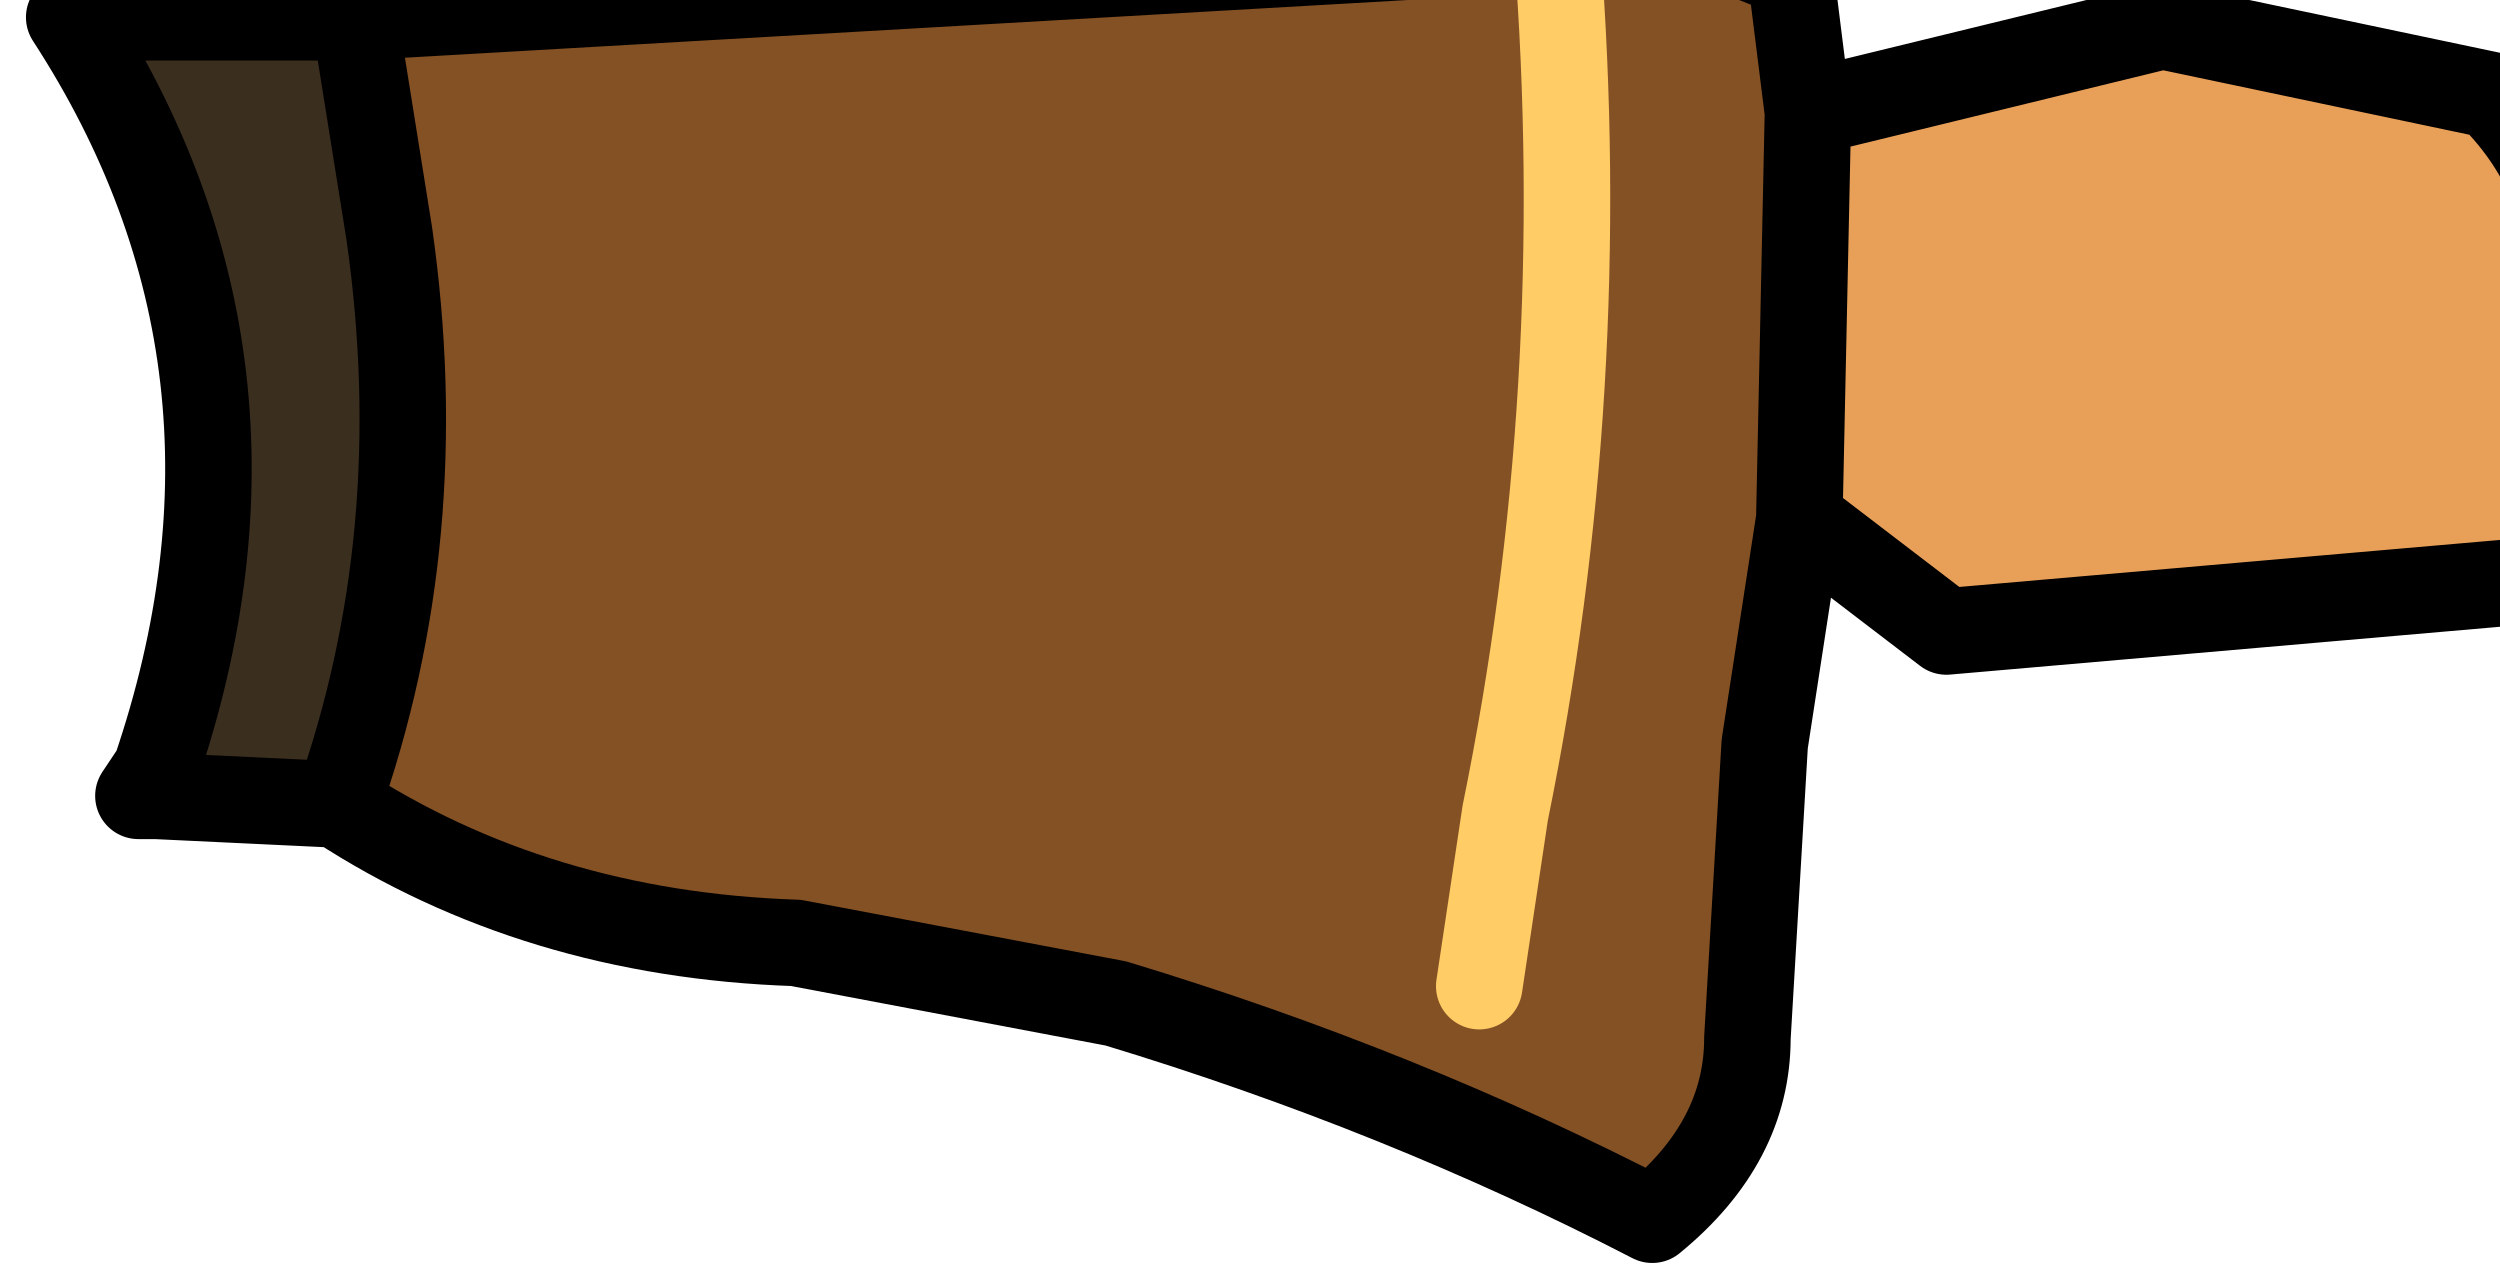 <?xml version="1.0" encoding="UTF-8" standalone="no"?>
<svg xmlns:xlink="http://www.w3.org/1999/xlink" height="7.4px" width="14.45px" xmlns="http://www.w3.org/2000/svg">
  <g transform="matrix(1.0, 0.0, 0.0, 1.0, 0.0, 0.0)">
    <path d="M2.05 0.1 L9.0 -0.3 9.85 -0.35 10.35 -0.15 10.45 0.65 10.4 3.0 10.2 4.3 10.1 6.0 Q10.1 6.6 9.55 7.05 8.1 6.3 6.45 5.8 L4.6 5.45 Q3.1 5.4 1.95 4.65 2.5 3.1 2.25 1.35 L2.05 0.1 M8.55 5.7 L8.7 4.7 Q9.2 2.25 9.0 -0.3 9.2 2.25 8.7 4.7 L8.55 5.7" fill="#845125" fill-rule="evenodd" stroke="none"/>
    <path d="M1.95 4.65 L0.9 4.6 0.9 4.45 Q1.7 2.1 0.4 0.1 L2.05 0.1 2.25 1.35 Q2.5 3.1 1.95 4.65" fill="#3a2e1f" fill-rule="evenodd" stroke="none"/>
    <path d="M10.45 0.65 L12.5 0.15 14.4 0.55 Q14.9 1.05 14.85 1.75 L14.7 3.35 11.25 3.65 10.4 3.0 10.45 0.65" fill="#e8a059" fill-rule="evenodd" stroke="none"/>
    <path d="M2.05 0.1 L9.0 -0.3 9.85 -0.35 10.35 -0.15 10.45 0.65 12.5 0.15 14.4 0.55 Q14.9 1.05 14.85 1.75 L14.7 3.35 11.25 3.65 10.4 3.0 10.2 4.3 10.1 6.0 Q10.1 6.6 9.55 7.05 8.1 6.3 6.45 5.8 L4.6 5.45 Q3.1 5.4 1.95 4.65 L0.9 4.6 0.8 4.6 0.9 4.45 Q1.7 2.1 0.4 0.1 L2.05 0.1 2.25 1.35 Q2.5 3.1 1.95 4.65 M10.45 0.65 L10.4 3.0" fill="none" stroke="#000000" stroke-linecap="round" stroke-linejoin="round" stroke-width="0.5"/>
    <path d="M9.0 -0.3 Q9.2 2.25 8.7 4.7 L8.55 5.7" fill="none" stroke="#ffcc66" stroke-linecap="round" stroke-linejoin="round" stroke-width="0.5"/>
  </g>
</svg>
